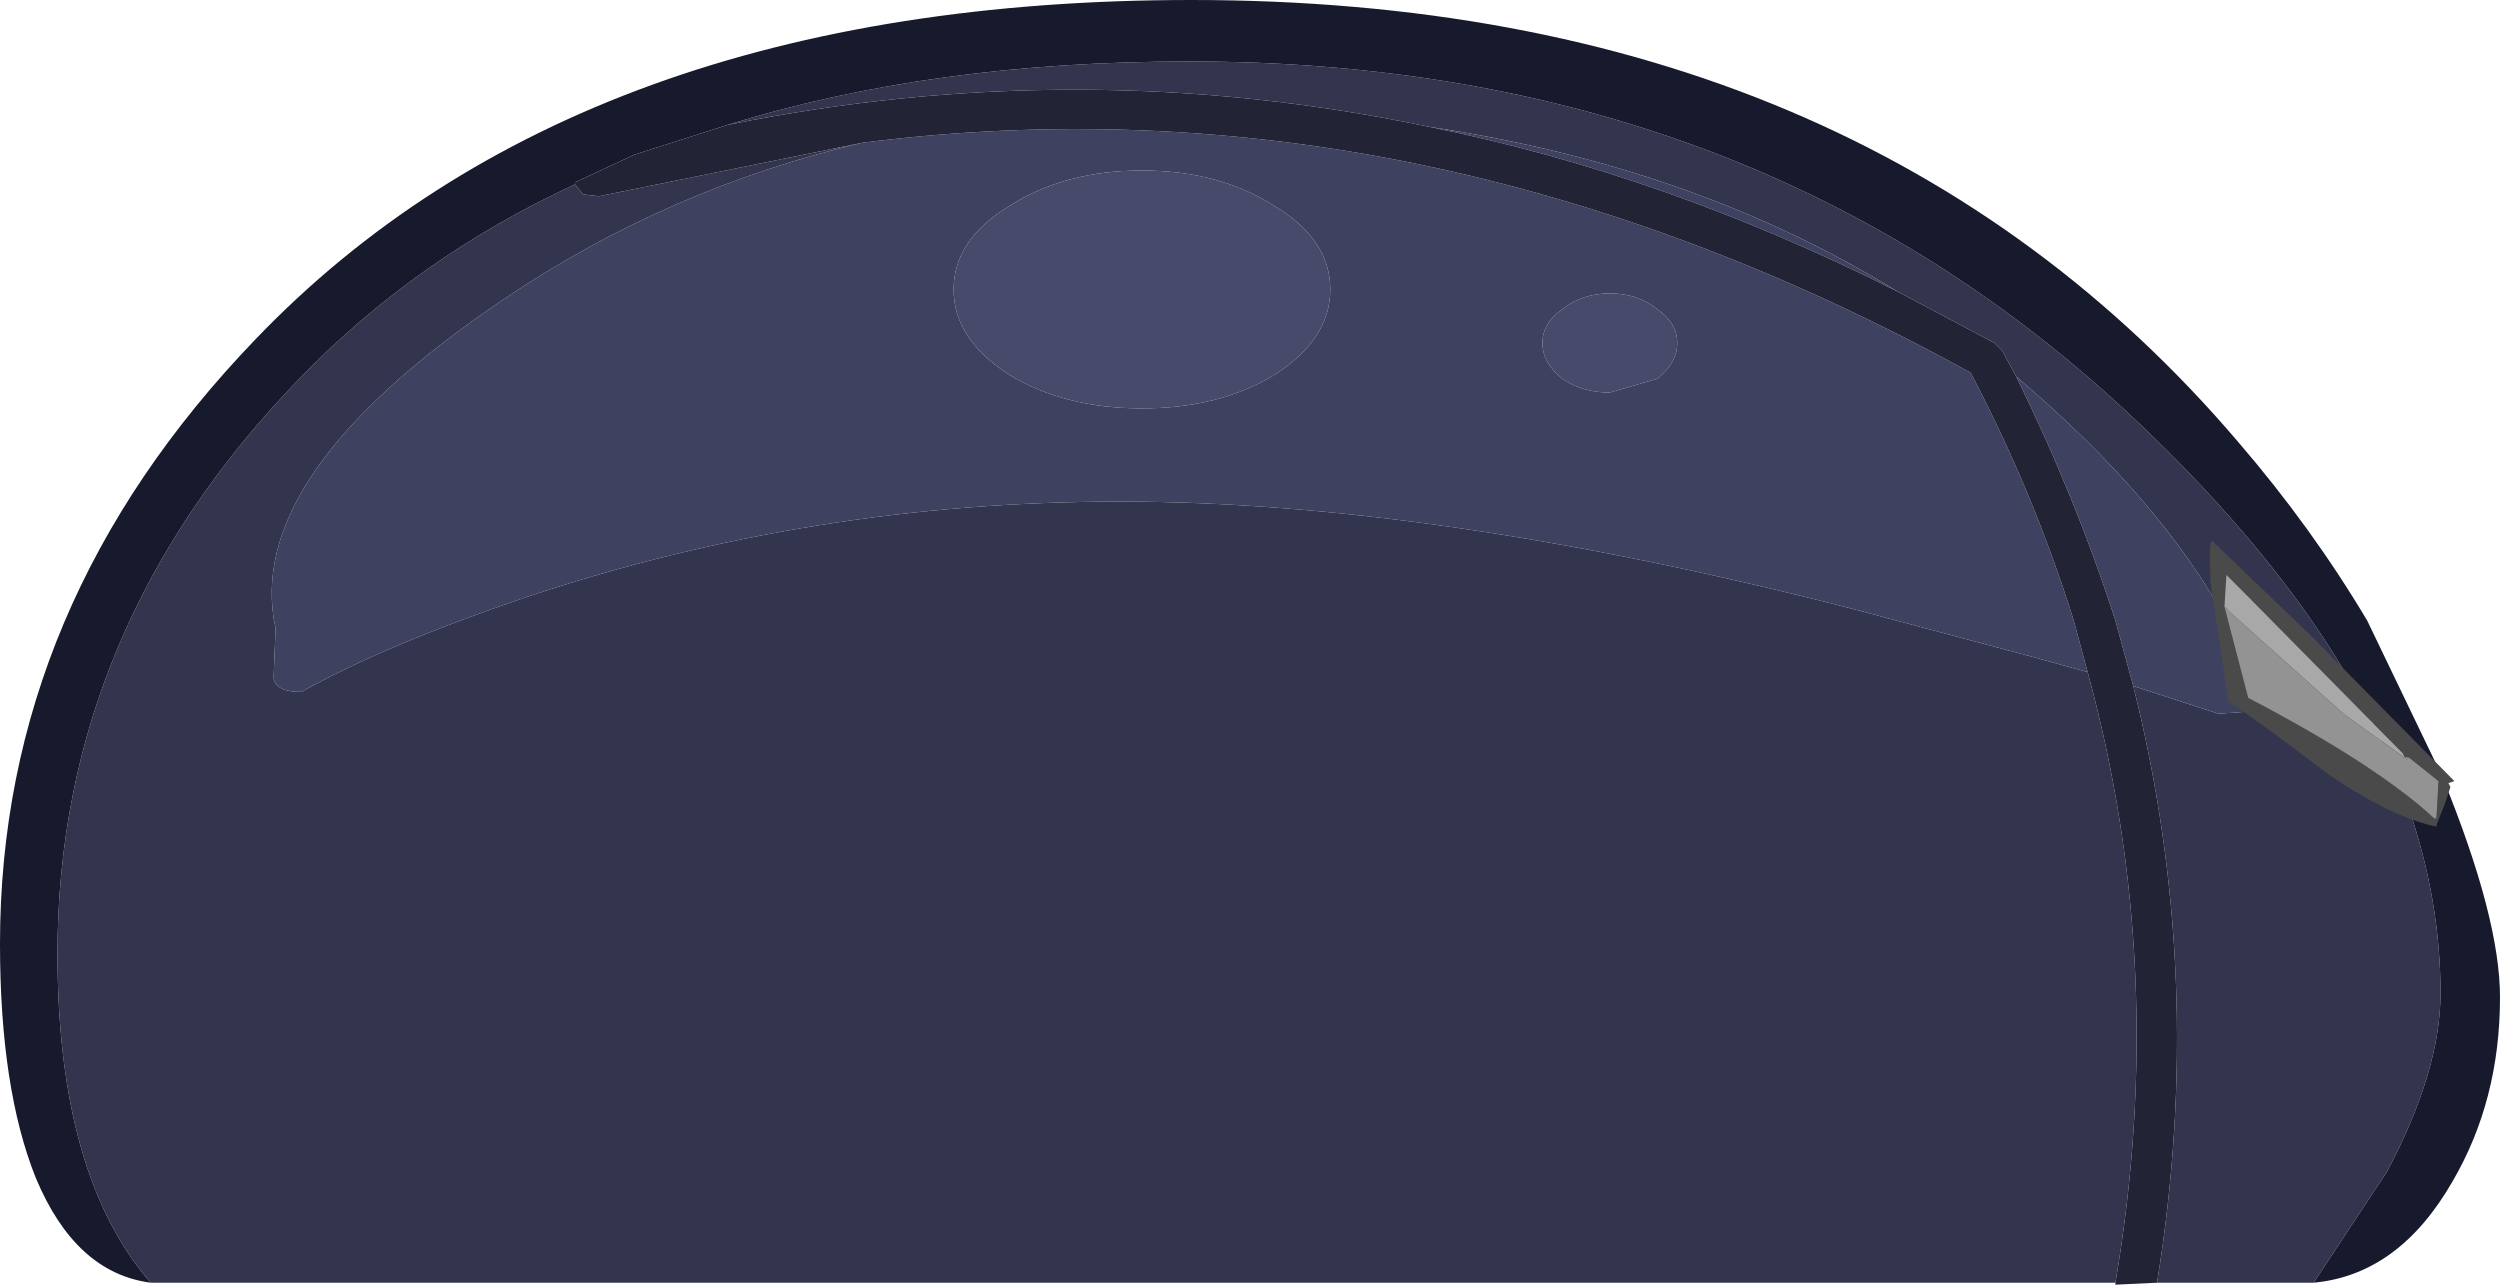 <?xml version="1.0" encoding="UTF-8" standalone="no"?>
<svg xmlns:ffdec="https://www.free-decompiler.com/flash" xmlns:xlink="http://www.w3.org/1999/xlink" ffdec:objectType="shape" height="32.45px" width="63.05px" xmlns="http://www.w3.org/2000/svg">
  <g transform="matrix(1.0, 0.0, 0.0, 1.0, 3.65, 8.55)">
    <path d="M36.95 -1.15 Q37.65 -1.15 38.15 -0.75 38.65 -0.4 38.65 0.1 38.65 0.6 38.15 1.0 L36.95 1.35 Q36.25 1.35 35.75 1.0 35.25 0.6 35.25 0.1 35.25 -0.4 35.75 -0.75 36.25 -1.15 36.95 -1.15 M28.5 -3.35 Q29.9 -2.5 29.9 -1.25 29.9 0.0 28.5 0.9 27.1 1.75 25.15 1.75 23.2 1.75 21.8 0.9 20.4 0.0 20.4 -1.25 20.4 -2.5 21.8 -3.35 23.2 -4.25 25.15 -4.25 27.1 -4.25 28.5 -3.35" fill="#474a6b" fill-rule="evenodd" stroke="none"/>
    <path d="M18.1 -4.95 Q32.25 -6.75 46.05 0.85 47.65 3.9 48.65 7.1 L49.0 8.4 47.55 8.0 43.05 6.8 Q32.55 4.1 24.6 4.1 16.85 4.1 9.65 6.5 6.1 7.7 3.95 8.9 3.3 8.9 3.25 8.55 L3.3 7.3 Q2.45 3.45 9.05 -1.0 13.2 -3.8 18.1 -4.95 M50.15 8.75 L49.7 7.1 Q48.7 4.0 47.2 0.95 50.85 4.05 52.5 7.1 L53.3 9.05 53.0 9.4 52.3 9.45 50.15 8.75 M44.2 -1.2 Q38.35 -4.15 32.4 -5.35 39.1 -4.35 44.2 -1.2 M28.5 -3.35 Q27.1 -4.25 25.15 -4.25 23.2 -4.25 21.8 -3.35 20.4 -2.5 20.4 -1.25 20.4 0.0 21.8 0.9 23.2 1.75 25.15 1.75 27.1 1.75 28.5 0.9 29.9 0.0 29.9 -1.25 29.9 -2.5 28.5 -3.35 M36.95 -1.15 Q36.25 -1.15 35.75 -0.75 35.25 -0.4 35.25 0.1 35.25 0.6 35.75 1.0 36.25 1.35 36.95 1.35 L38.15 1.0 Q38.65 0.6 38.65 0.1 38.65 -0.4 38.15 -0.75 37.65 -1.15 36.95 -1.15" fill="#3e415f" fill-rule="evenodd" stroke="none"/>
    <path d="M10.85 -3.9 L11.05 -3.65 11.45 -3.6 18.1 -4.95 Q13.2 -3.8 9.05 -1.0 2.45 3.45 3.3 7.3 L3.25 8.55 Q3.3 8.9 3.95 8.9 6.1 7.7 9.65 6.5 16.85 4.1 24.6 4.1 32.55 4.1 43.05 6.8 L47.55 8.0 49.0 8.4 Q51.05 15.9 49.7 23.8 L0.15 23.8 Q-2.2 21.1 -2.2 15.5 -2.2 7.3 3.9 1.0 6.85 -2.05 10.85 -3.9 M50.75 23.8 Q52.0 16.1 50.15 8.75 L52.3 9.45 53.0 9.4 53.3 9.05 52.5 7.1 Q50.85 4.05 47.2 0.95 L46.85 0.3 46.65 0.1 44.2 -1.2 Q39.1 -4.35 32.4 -5.35 23.6 -7.2 14.7 -5.4 19.85 -7.0 26.35 -7.0 40.45 -7.0 49.95 1.8 52.8 4.45 54.65 7.1 57.9 11.8 57.9 16.5 57.9 18.45 56.55 21.0 L54.7 23.8 50.75 23.8" fill="#33354e" fill-rule="evenodd" stroke="none"/>
    <path d="M14.7 -5.4 L12.35 -4.65 10.85 -3.95 10.85 -3.9 Q6.85 -2.05 3.9 1.0 -2.2 7.3 -2.2 15.5 -2.2 21.1 0.15 23.8 -1.75 23.55 -2.75 21.15 -3.65 18.9 -3.65 15.25 -3.65 6.7 2.8 0.0 11.0 -8.55 26.4 -8.55 43.3 -8.55 52.8 2.6 54.65 4.75 56.05 7.1 L57.95 11.05 Q59.4 14.6 59.4 16.6 59.4 19.2 58.2 21.25 56.85 23.6 54.7 23.8 L56.55 21.0 Q57.9 18.45 57.9 16.5 57.9 11.8 54.65 7.1 52.8 4.45 49.95 1.8 40.45 -7.0 26.35 -7.0 19.85 -7.0 14.7 -5.4" fill="#17192c" fill-rule="evenodd" stroke="none"/>
    <path d="M18.1 -4.95 L11.45 -3.6 11.05 -3.65 10.85 -3.9 10.85 -3.95 12.35 -4.65 14.7 -5.4 Q23.6 -7.2 32.4 -5.35 38.35 -4.15 44.2 -1.2 L46.65 0.1 46.85 0.3 47.2 0.95 Q48.7 4.0 49.7 7.1 L50.15 8.75 Q52.0 16.1 50.75 23.8 L49.7 23.85 49.7 23.8 Q51.05 15.9 49.0 8.4 L48.65 7.1 Q47.65 3.9 46.05 0.85 32.25 -6.75 18.1 -4.95" fill="#222436" fill-rule="evenodd" stroke="none"/>
    <path d="M55.1 11.0 Q53.2 9.55 52.55 9.15 L52.1 6.15 Q52.05 5.0 52.15 5.1 L54.65 7.5 58.25 11.15 58.1 11.2 58.15 11.3 58.0 11.75 57.8 12.25 57.8 12.3 Q56.65 12.05 55.1 11.0 M52.45 6.75 L53.05 9.05 Q56.3 10.75 57.75 12.1 L57.8 12.1 57.8 12.05 57.85 11.15 57.1 10.55 57.0 10.55 56.95 10.45 53.0 6.45 52.5 5.95 52.45 6.75" fill="#4a4a4a" fill-rule="evenodd" stroke="none"/>
    <path d="M52.45 6.75 L52.5 5.95 53.0 6.45 56.95 10.45 57.0 10.55 57.1 10.55 57.05 10.6 55.45 9.45 52.6 6.9 52.45 6.75" fill="#a8a8a8" fill-rule="evenodd" stroke="none"/>
    <path d="M57.75 12.1 Q56.3 10.75 53.05 9.05 L52.45 6.75 52.6 6.9 55.45 9.45 57.05 10.6 57.1 10.55 57.85 11.15 57.8 12.05 57.75 12.1" fill="#939393" fill-rule="evenodd" stroke="none"/>
    <path d="M57.8 12.05 L57.8 12.1 57.75 12.1 57.8 12.05" fill="#808080" fill-rule="evenodd" stroke="none"/>
  </g>
</svg>
